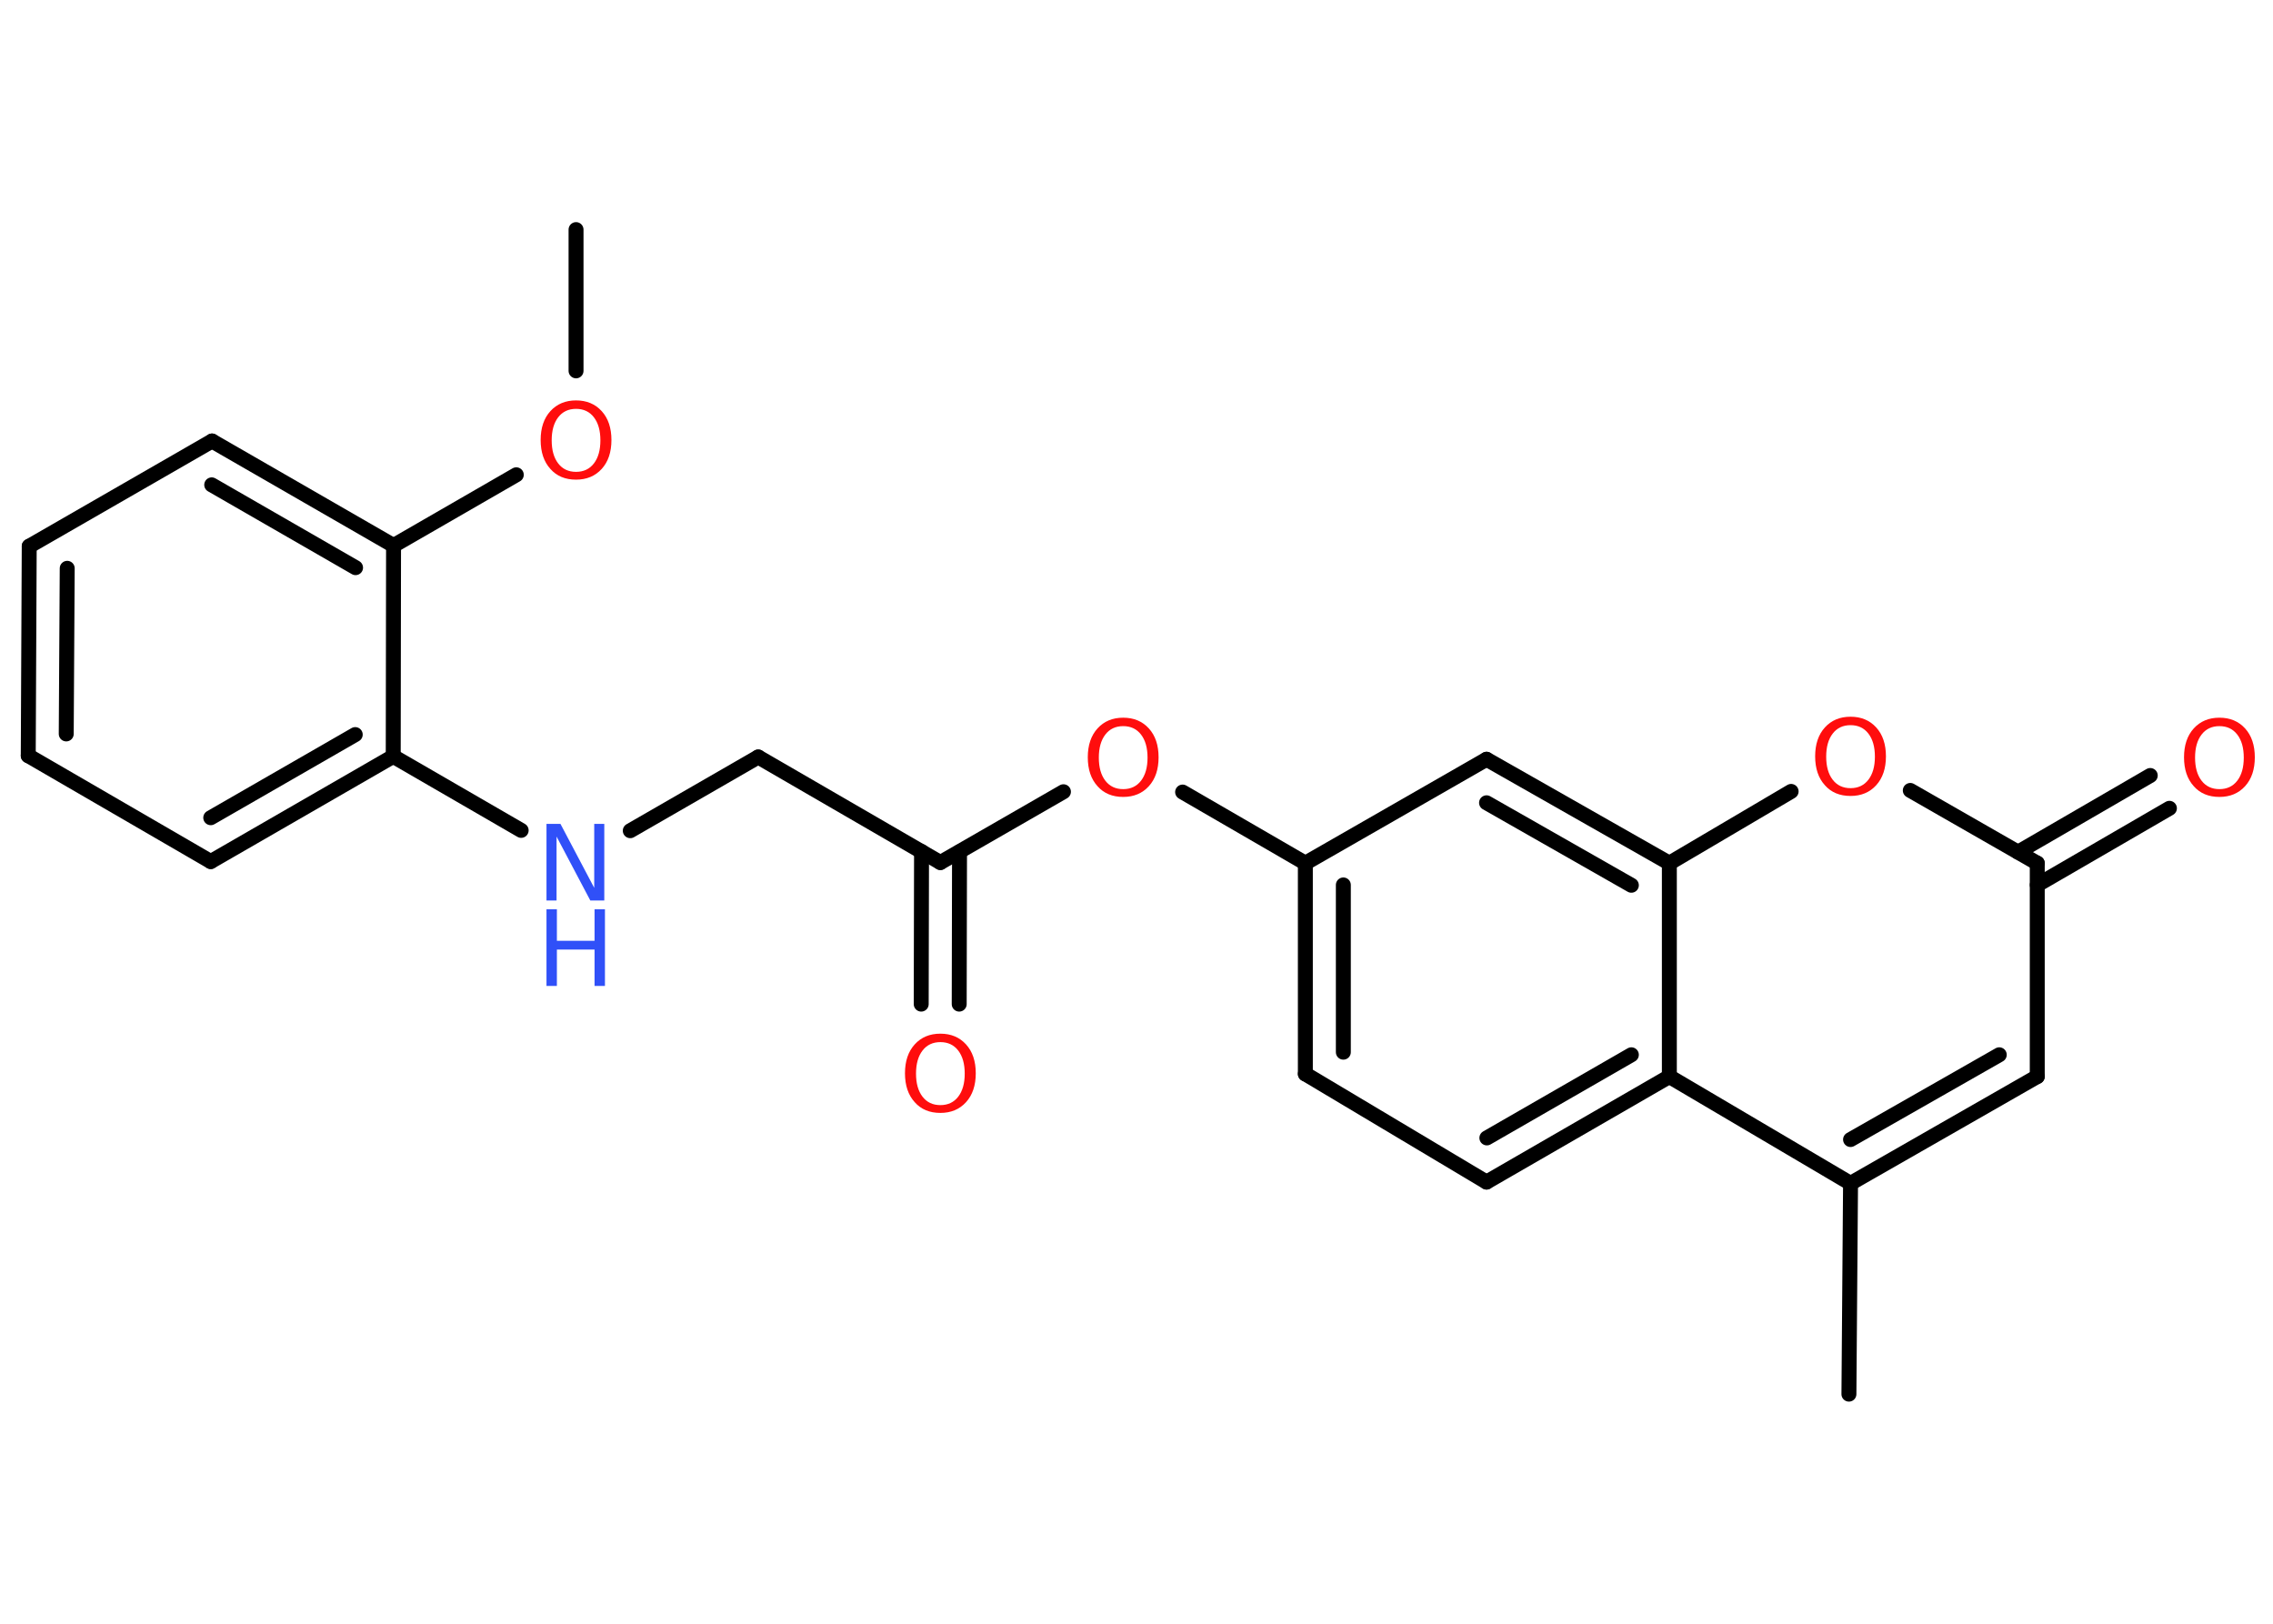 <?xml version='1.0' encoding='UTF-8'?>
<!DOCTYPE svg PUBLIC "-//W3C//DTD SVG 1.1//EN" "http://www.w3.org/Graphics/SVG/1.1/DTD/svg11.dtd">
<svg version='1.2' xmlns='http://www.w3.org/2000/svg' xmlns:xlink='http://www.w3.org/1999/xlink' width='70.0mm' height='50.0mm' viewBox='0 0 70.0 50.0'>
  <desc>Generated by the Chemistry Development Kit (http://github.com/cdk)</desc>
  <g stroke-linecap='round' stroke-linejoin='round' stroke='#000000' stroke-width='.46' fill='#FF0D0D'>
    <rect x='.0' y='.0' width='70.0' height='50.0' fill='#FFFFFF' stroke='none'/>
    <g id='mol1' class='mol'>
      <line id='mol1bnd1' class='bond' x1='17.74' y1='7.07' x2='17.74' y2='11.42'/>
      <line id='mol1bnd2' class='bond' x1='15.9' y1='14.62' x2='12.12' y2='16.8'/>
      <g id='mol1bnd3' class='bond'>
        <line x1='12.12' y1='16.8' x2='6.53' y2='13.58'/>
        <line x1='10.95' y1='17.48' x2='6.52' y2='14.93'/>
      </g>
      <line id='mol1bnd4' class='bond' x1='6.53' y1='13.58' x2='.9' y2='16.82'/>
      <g id='mol1bnd5' class='bond'>
        <line x1='.9' y1='16.82' x2='.87' y2='23.27'/>
        <line x1='2.07' y1='17.5' x2='2.04' y2='22.6'/>
      </g>
      <line id='mol1bnd6' class='bond' x1='.87' y1='23.27' x2='6.49' y2='26.53'/>
      <g id='mol1bnd7' class='bond'>
        <line x1='6.49' y1='26.53' x2='12.11' y2='23.29'/>
        <line x1='6.49' y1='25.18' x2='10.94' y2='22.62'/>
      </g>
      <line id='mol1bnd8' class='bond' x1='12.12' y1='16.8' x2='12.11' y2='23.29'/>
      <line id='mol1bnd9' class='bond' x1='12.11' y1='23.29' x2='16.05' y2='25.57'/>
      <line id='mol1bnd10' class='bond' x1='19.41' y1='25.58' x2='23.35' y2='23.31'/>
      <line id='mol1bnd11' class='bond' x1='23.35' y1='23.31' x2='28.96' y2='26.56'/>
      <g id='mol1bnd12' class='bond'>
        <line x1='29.55' y1='26.23' x2='29.54' y2='30.92'/>
        <line x1='28.38' y1='26.22' x2='28.37' y2='30.92'/>
      </g>
      <line id='mol1bnd13' class='bond' x1='28.96' y1='26.56' x2='32.75' y2='24.38'/>
      <line id='mol1bnd14' class='bond' x1='36.42' y1='24.39' x2='40.2' y2='26.58'/>
      <g id='mol1bnd15' class='bond'>
        <line x1='40.2' y1='26.58' x2='40.2' y2='33.07'/>
        <line x1='41.37' y1='27.25' x2='41.37' y2='32.4'/>
      </g>
      <line id='mol1bnd16' class='bond' x1='40.2' y1='33.07' x2='45.78' y2='36.4'/>
      <g id='mol1bnd17' class='bond'>
        <line x1='45.78' y1='36.4' x2='51.41' y2='33.15'/>
        <line x1='45.79' y1='35.04' x2='50.24' y2='32.48'/>
      </g>
      <line id='mol1bnd18' class='bond' x1='51.41' y1='33.15' x2='56.99' y2='36.44'/>
      <line id='mol1bnd19' class='bond' x1='56.99' y1='36.44' x2='56.94' y2='42.93'/>
      <g id='mol1bnd20' class='bond'>
        <line x1='56.99' y1='36.44' x2='62.74' y2='33.15'/>
        <line x1='56.99' y1='35.09' x2='61.57' y2='32.48'/>
      </g>
      <line id='mol1bnd21' class='bond' x1='62.74' y1='33.15' x2='62.74' y2='26.58'/>
      <g id='mol1bnd22' class='bond'>
        <line x1='62.15' y1='26.24' x2='66.22' y2='23.88'/>
        <line x1='62.74' y1='27.25' x2='66.81' y2='24.89'/>
      </g>
      <line id='mol1bnd23' class='bond' x1='62.74' y1='26.58' x2='58.83' y2='24.34'/>
      <line id='mol1bnd24' class='bond' x1='55.16' y1='24.37' x2='51.41' y2='26.58'/>
      <line id='mol1bnd25' class='bond' x1='51.41' y1='33.15' x2='51.41' y2='26.58'/>
      <g id='mol1bnd26' class='bond'>
        <line x1='51.41' y1='26.58' x2='45.78' y2='23.38'/>
        <line x1='50.24' y1='27.26' x2='45.78' y2='24.72'/>
      </g>
      <line id='mol1bnd27' class='bond' x1='40.2' y1='26.58' x2='45.78' y2='23.38'/>
      <path id='mol1atm2' class='atom' d='M17.74 12.59q-.35 .0 -.55 .26q-.2 .26 -.2 .71q.0 .45 .2 .71q.2 .26 .55 .26q.35 .0 .55 -.26q.2 -.26 .2 -.71q.0 -.45 -.2 -.71q-.2 -.26 -.55 -.26zM17.74 12.33q.49 .0 .79 .33q.3 .33 .3 .89q.0 .56 -.3 .89q-.3 .33 -.79 .33q-.5 .0 -.79 -.33q-.3 -.33 -.3 -.89q.0 -.56 .3 -.89q.3 -.33 .79 -.33z' stroke='none'/>
      <g id='mol1atm9' class='atom'>
        <path d='M16.83 25.37h.43l1.04 1.97v-1.97h.31v2.36h-.43l-1.04 -1.97v1.97h-.31v-2.36z' stroke='none' fill='#3050F8'/>
        <path d='M16.83 28.0h.32v.97h1.16v-.97h.32v2.36h-.32v-1.12h-1.16v1.12h-.32v-2.36z' stroke='none' fill='#3050F8'/>
      </g>
      <path id='mol1atm12' class='atom' d='M28.96 32.09q-.35 .0 -.55 .26q-.2 .26 -.2 .71q.0 .45 .2 .71q.2 .26 .55 .26q.35 .0 .55 -.26q.2 -.26 .2 -.71q.0 -.45 -.2 -.71q-.2 -.26 -.55 -.26zM28.96 31.83q.49 .0 .79 .33q.3 .33 .3 .89q.0 .56 -.3 .89q-.3 .33 -.79 .33q-.5 .0 -.79 -.33q-.3 -.33 -.3 -.89q.0 -.56 .3 -.89q.3 -.33 .79 -.33z' stroke='none'/>
      <path id='mol1atm13' class='atom' d='M34.59 22.36q-.35 .0 -.55 .26q-.2 .26 -.2 .71q.0 .45 .2 .71q.2 .26 .55 .26q.35 .0 .55 -.26q.2 -.26 .2 -.71q.0 -.45 -.2 -.71q-.2 -.26 -.55 -.26zM34.59 22.1q.49 .0 .79 .33q.3 .33 .3 .89q.0 .56 -.3 .89q-.3 .33 -.79 .33q-.5 .0 -.79 -.33q-.3 -.33 -.3 -.89q.0 -.56 .3 -.89q.3 -.33 .79 -.33z' stroke='none'/>
      <path id='mol1atm22' class='atom' d='M68.35 22.36q-.35 .0 -.55 .26q-.2 .26 -.2 .71q.0 .45 .2 .71q.2 .26 .55 .26q.35 .0 .55 -.26q.2 -.26 .2 -.71q.0 -.45 -.2 -.71q-.2 -.26 -.55 -.26zM68.35 22.1q.49 .0 .79 .33q.3 .33 .3 .89q.0 .56 -.3 .89q-.3 .33 -.79 .33q-.5 .0 -.79 -.33q-.3 -.33 -.3 -.89q.0 -.56 .3 -.89q.3 -.33 .79 -.33z' stroke='none'/>
      <path id='mol1atm23' class='atom' d='M56.99 22.33q-.35 .0 -.55 .26q-.2 .26 -.2 .71q.0 .45 .2 .71q.2 .26 .55 .26q.35 .0 .55 -.26q.2 -.26 .2 -.71q.0 -.45 -.2 -.71q-.2 -.26 -.55 -.26zM56.99 22.07q.49 .0 .79 .33q.3 .33 .3 .89q.0 .56 -.3 .89q-.3 .33 -.79 .33q-.5 .0 -.79 -.33q-.3 -.33 -.3 -.89q.0 -.56 .3 -.89q.3 -.33 .79 -.33z' stroke='none'/>
    </g>
  </g>
</svg>
